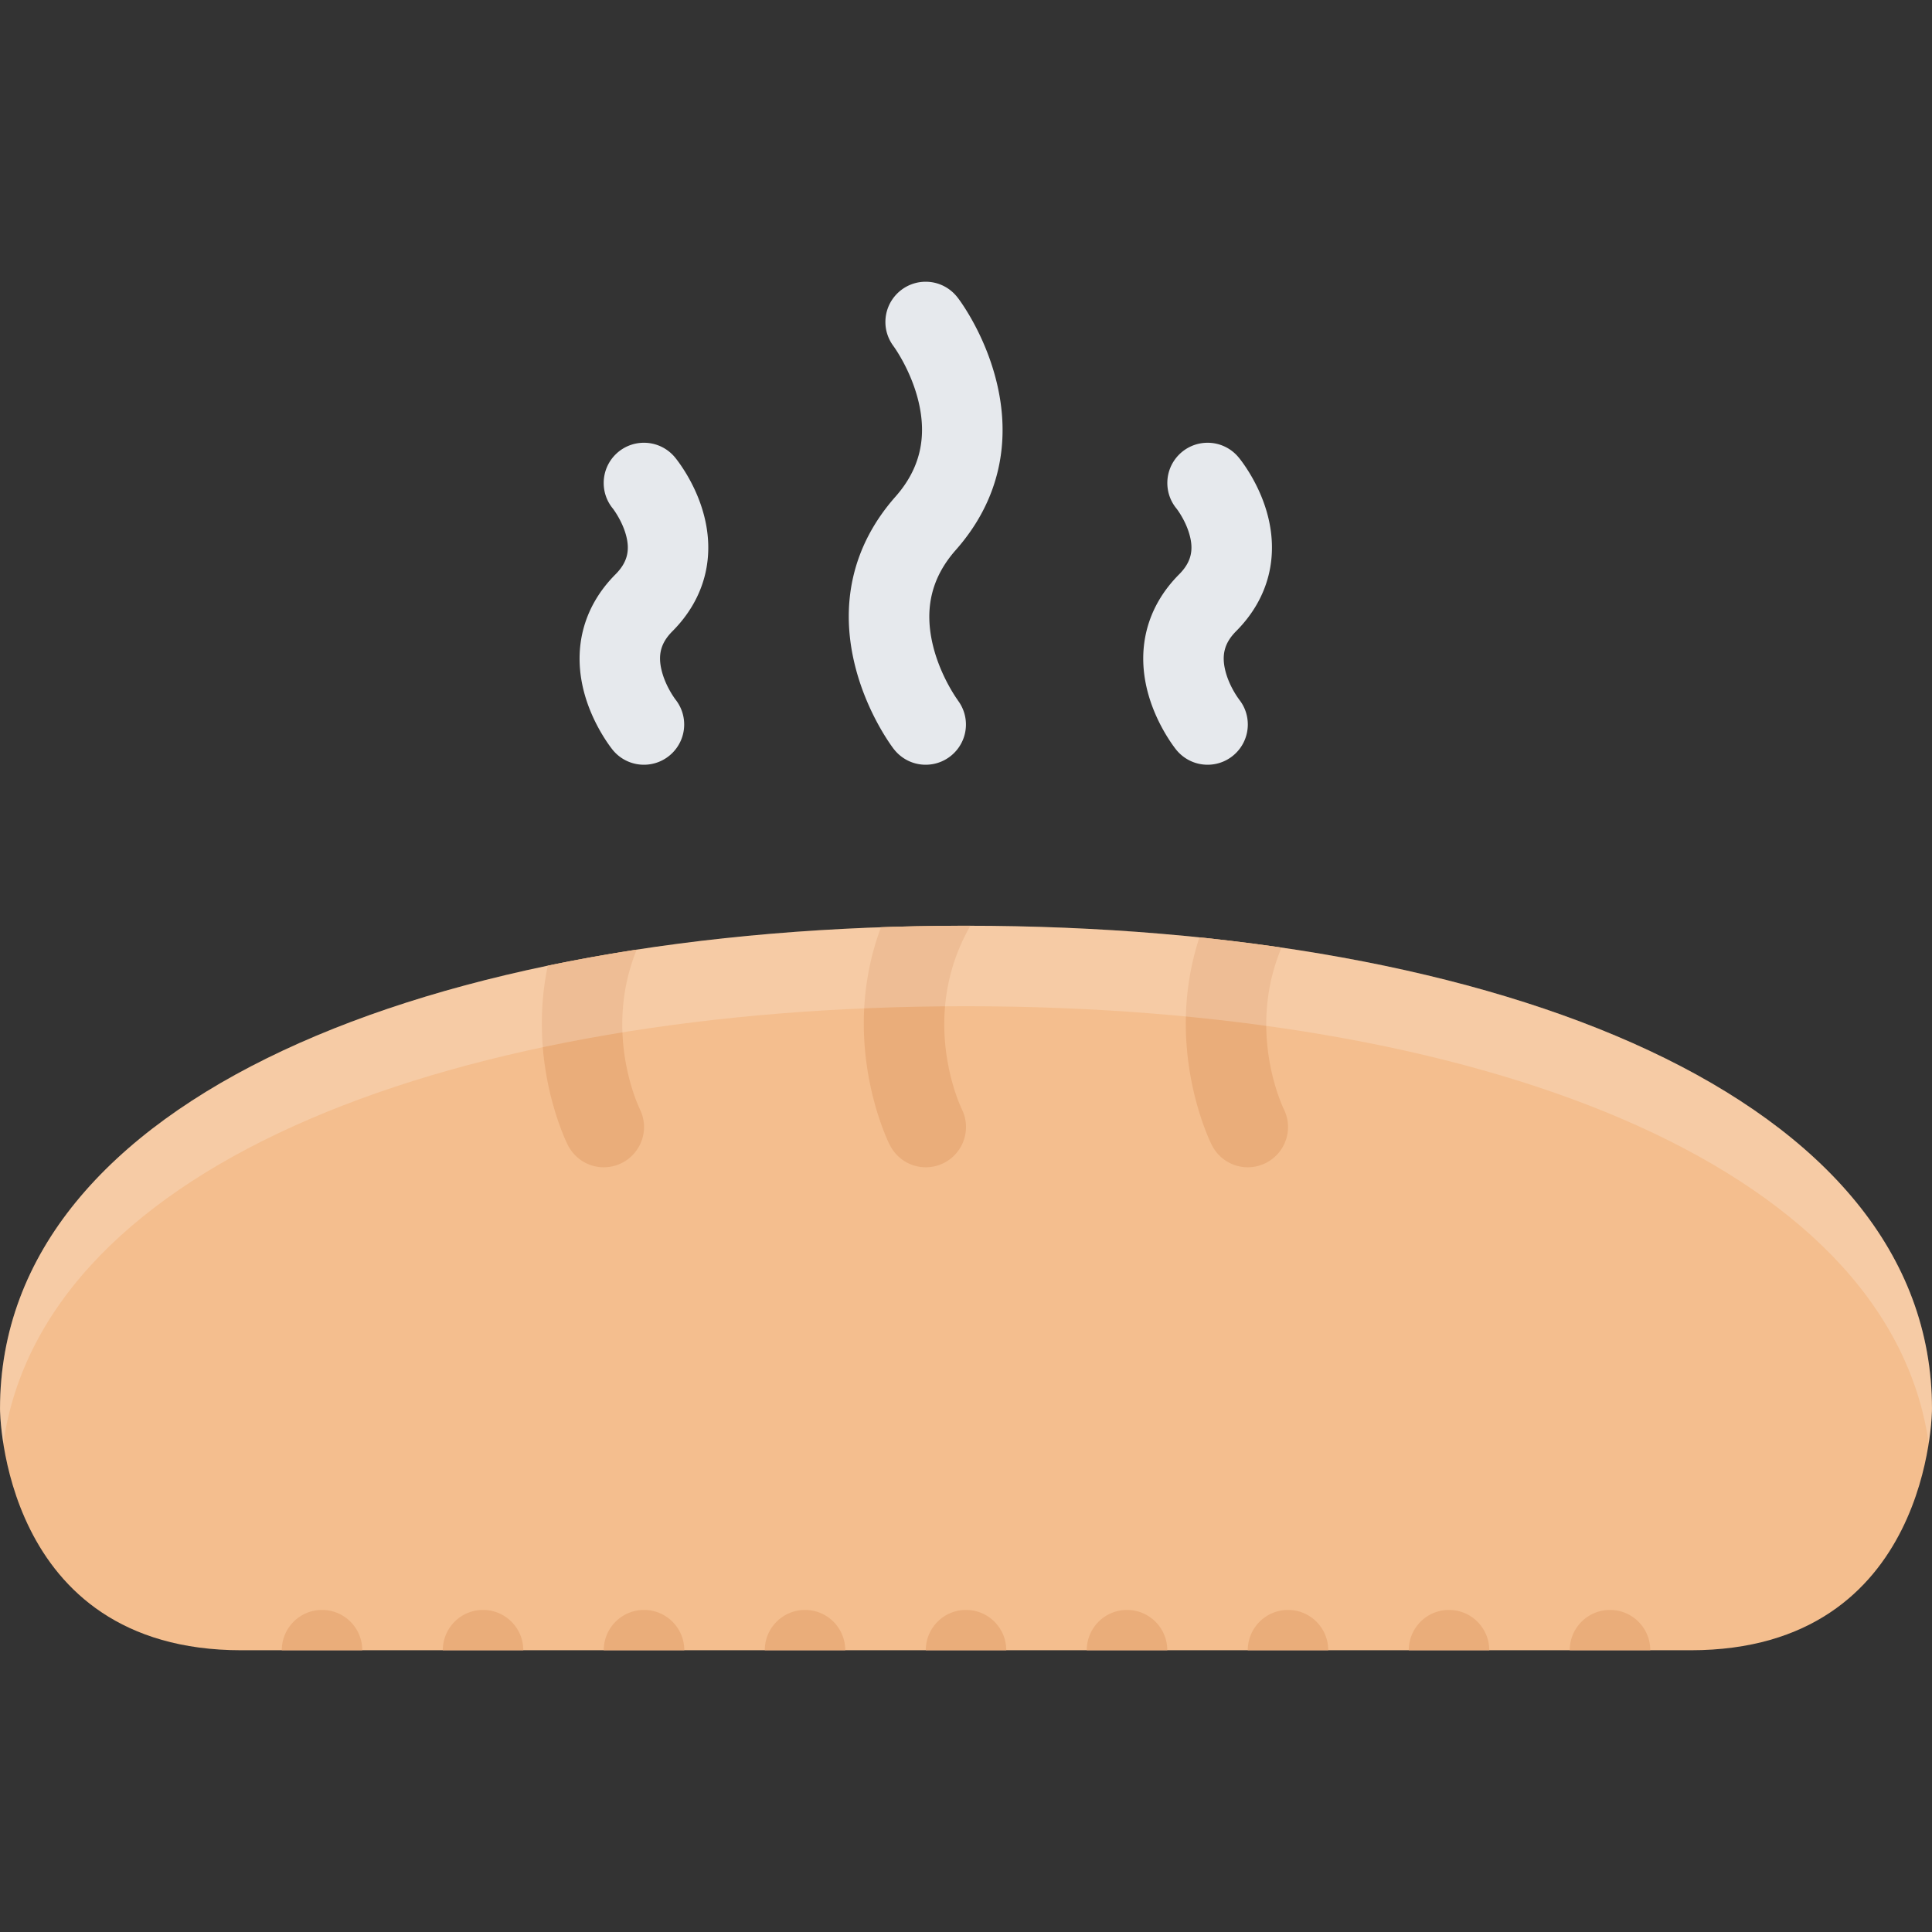 <?xml version="1.0" standalone="no"?><!DOCTYPE svg PUBLIC "-//W3C//DTD SVG 1.1//EN" "http://www.w3.org/Graphics/SVG/1.1/DTD/svg11.dtd"><svg class="icon" width="128px" height="128.00px" viewBox="0 0 1024 1024" version="1.1" xmlns="http://www.w3.org/2000/svg"><rect x="0" y="0" width="1024" height="1024" fill="#333333" stroke="none"/><path d="M512 490.666C229.256 490.666 0.012 581.71 0.012 746.676c0 0 0 127.996 127.996 127.996h767.984c127.996 0 127.996-127.996 127.996-127.996 0-164.966-229.214-256.01-511.988-256.01z" fill="#F4BE8E" /><path d="M853.336 853.298c-11.782 0-21.344 9.562-21.344 21.374h42.688c0-11.81-9.562-21.374-21.344-21.374zM767.994 853.298c-11.782 0-21.312 9.562-21.312 21.374h42.654c0-11.81-9.562-21.374-21.342-21.374zM682.684 853.298c-11.782 0-21.344 9.562-21.344 21.374h42.656c0-11.81-9.532-21.374-21.312-21.374zM597.34 853.298c-11.78 0-21.342 9.562-21.342 21.374h42.686c0-11.81-9.562-21.374-21.344-21.374zM512 853.298c-11.782 0-21.312 9.562-21.312 21.374h42.656c0-11.81-9.562-21.374-21.344-21.374zM426.69 853.298c-11.782 0-21.344 9.562-21.344 21.374h42.656c0-11.81-9.532-21.374-21.312-21.374zM341.348 853.298c-11.782 0-21.344 9.562-21.344 21.374h42.688c0-11.81-9.564-21.374-21.344-21.374zM256.006 853.298c-11.782 0-21.312 9.562-21.312 21.374h42.654c0-11.81-9.56-21.374-21.342-21.374zM170.696 853.298c-11.782 0-21.344 9.562-21.344 21.374h42.654c0-11.81-9.53-21.374-21.31-21.374zM300.942 606.868c3.532 7 10.718 11.812 19.062 11.812 11.782 0 21.344-9.562 21.344-21.376a21.22 21.22 0 0 0-2.282-9.532h0.032c-0.25-0.468-19.624-40.218-1.624-84.452a915.03 915.03 0 0 0-47.124 8.498c-10.846 51.174 9.466 92.8 10.592 95.05zM512 490.666c-15.188 0-30.218 0.266-45.062 0.782-22.374 60.044 3.376 112.888 4.656 115.42h0.032c3.5 7 10.718 11.812 19.062 11.812 11.782 0 21.312-9.562 21.312-21.376 0-3.438-0.812-6.656-2.282-9.532h0.032c-0.25-0.5-23.468-48.124 4.562-97.108l-2.312 0.002zM635.714 496.822c-18.968 57.794 5.312 107.608 6.562 110.044 3.5 7 10.718 11.812 19.062 11.812 11.782 0 21.344-9.562 21.344-21.376a21.22 21.22 0 0 0-2.282-9.532c-0.218-0.468-19.938-40.906-1.156-85.544a1031.962 1031.962 0 0 0-43.53-5.404z" fill="#EAAD7A" /><path d="M656.652 370.606l0.124 0.14c-0.062-0.062-5.094-6.594-7.25-14.968-2.218-8.656-0.532-15.016 5.624-21.218 17.344-17.388 23.062-39.982 16.156-63.608-4.656-15.876-13.594-27.062-14.782-28.5 0-0.016-0.032-0.032-0.032-0.032 0-0.016 0-0.032-0.032-0.032a21.248 21.248 0 0 0-16.406-7.716c-11.782 0-21.344 9.544-21.344 21.326 0 5.172 1.844 9.922 4.906 13.61 0.062 0.062 4.562 5.876 6.718 13.328 2.562 8.704 0.938 15.14-5.406 21.516-17.282 17.36-23.032 40.092-16.156 63.998 4.656 16.204 13.656 27.688 14.656 28.938 3.938 4.844 9.906 7.938 16.624 7.938 11.782 0 21.312-9.546 21.312-21.328 0-5.078-1.75-9.718-4.718-13.376v-0.016zM527.594 200.016c-6.344-23.89-18.594-40.454-20-42.266v0.016c-3.906-5.124-10.032-8.438-16.968-8.438-11.782 0-21.344 9.562-21.344 21.344 0 4.812 1.624 9.234 4.312 12.812v0.016c0.094 0.11 8.968 12.188 13.062 28.624 4.906 19.672 0.968 36.374-12 51.076-22.81 25.782-30.06 57.39-20.998 91.452 6.342 23.876 18.624 40.454 19.998 42.266v-0.016c3.906 5.11 10.032 8.422 16.968 8.422 11.782 0 21.344-9.546 21.344-21.328a21.22 21.22 0 0 0-4.312-12.812l0.032-0.016c-0.094-0.124-9-12.204-13.094-28.624-4.906-19.686-0.968-36.388 12.032-51.076 22.78-25.782 30.03-57.406 20.968-91.452zM372.534 270.952c-4.624-15.876-13.592-27.062-14.748-28.5-0.032-0.016-0.032-0.032-0.032-0.032 0-0.016-0.032-0.032-0.032-0.032a21.266 21.266 0 0 0-16.438-7.716c-11.782 0-21.312 9.544-21.312 21.326 0 5.172 1.844 9.922 4.906 13.61 0.032 0.062 4.532 5.876 6.718 13.328 2.562 8.704 0.938 15.14-5.406 21.516-17.282 17.36-23.032 40.092-16.188 63.998 4.656 16.204 13.688 27.688 14.688 28.938a21.288 21.288 0 0 0 16.594 7.938c11.782 0 21.344-9.546 21.344-21.328 0-5.078-1.782-9.718-4.718-13.376v-0.016l0.094 0.14c-0.032-0.062-5.062-6.594-7.218-14.968-2.25-8.656-0.562-15.016 5.624-21.218 17.31-17.39 23.06-39.984 16.124-63.608z" fill="#E6E9ED" /><path d="M512 533.32c268.524 0 488.77 82.11 510.27 231.668 1.718-11.062 1.718-18.312 1.718-18.312 0-164.964-229.214-256.01-511.988-256.01C229.256 490.666 0.012 581.71 0.012 746.676c0 0 0 7.25 1.748 18.312C23.26 615.43 243.474 533.32 512 533.32z" fill="#FFFFFF" opacity=".2" /></svg>